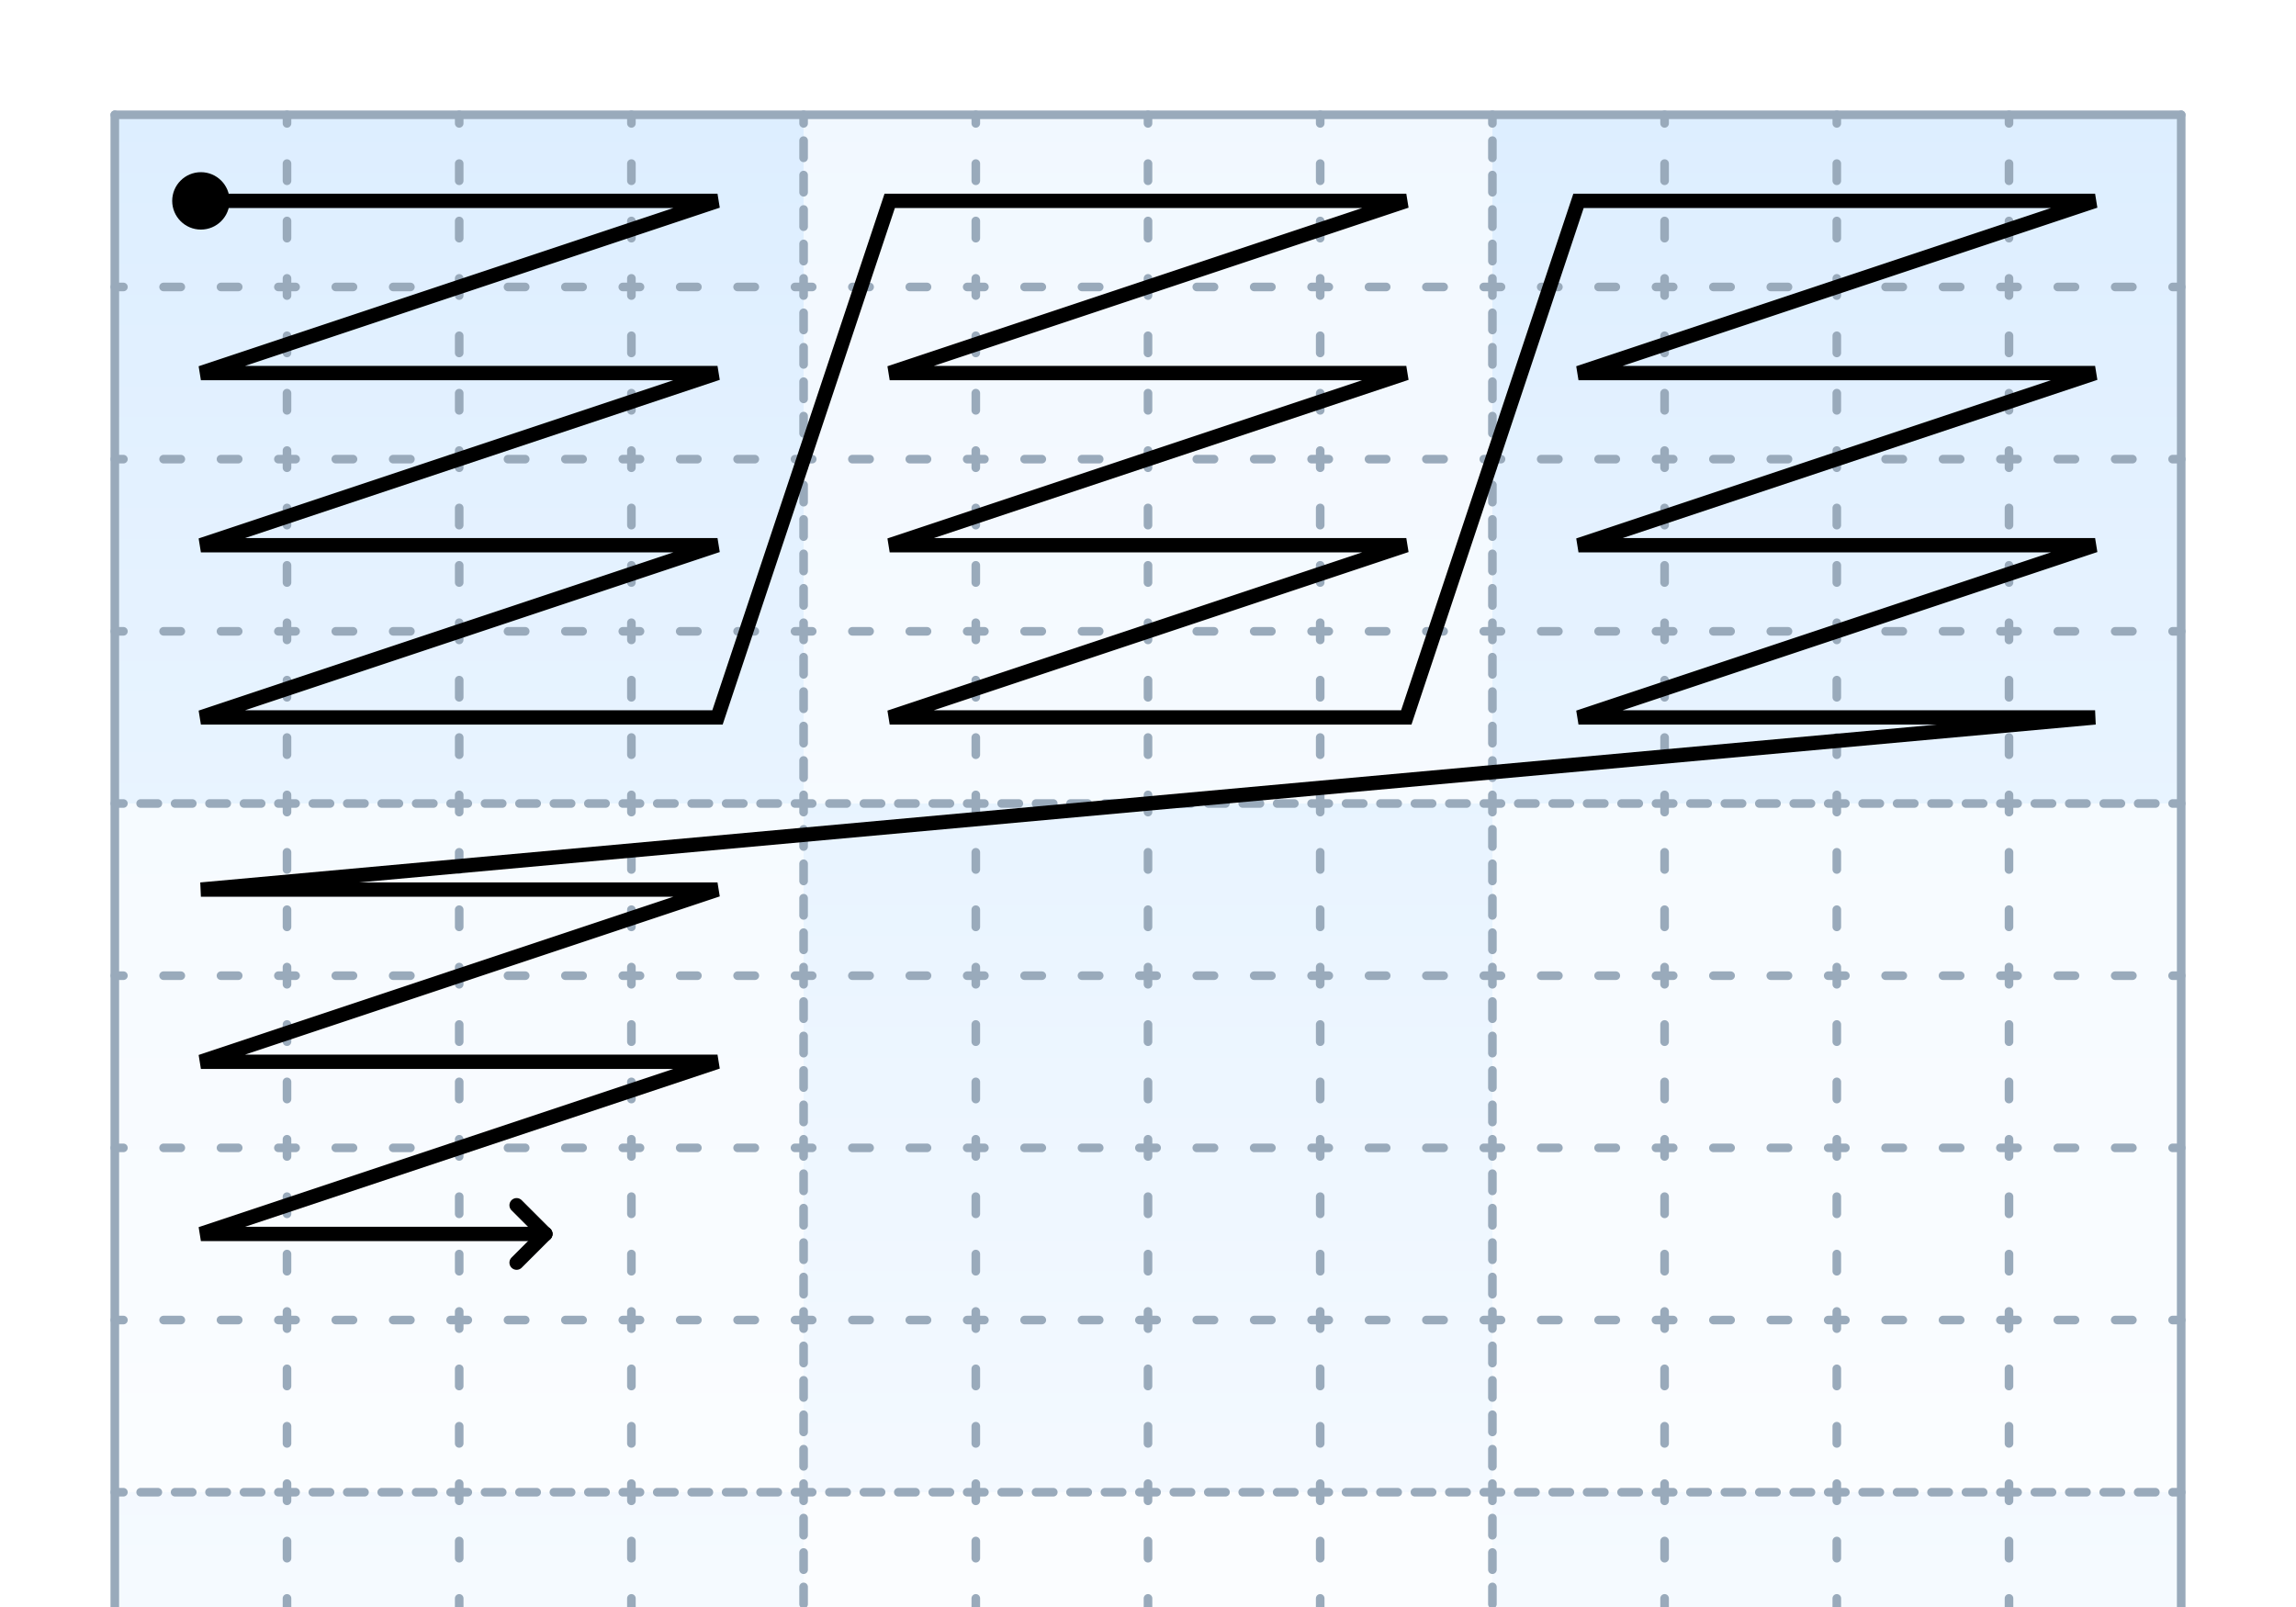 <svg width="400" height="280" xmlns="http://www.w3.org/2000/svg">
	<rect fill="#fff" x="0" y="0" width="400" height="280" />

	<defs>
		<linearGradient id="gradient" x1="0" x2="0" y1="0" y2="1">
			<stop offset="0%" stop-color="#def"/>
			<stop offset="100%" stop-color="#fff"/>
		</linearGradient>
	</defs>

	<rect fill="url(#gradient)" x="20" y="20" width="360" height="360" />
	<g fill="rgba(255,255,255,0.6)">
		<rect x="140" y="20" width="120" height="120" />
		<rect x="20" y="140" width="120" height="120" />
		<rect x="260" y="140" width="120" height="120" />
		<rect x="140" y="260" width="120" height="120" />
	</g>
	<g stroke-linecap="round" stroke-width="1.5" stroke="#9ab">
		<g>
			<line x1="20" y1="20" x2="380" y2="20" />
			<line x1="20" y1="20" x2="20" y2="380" />
			<line x1="380" y1="20" x2="380" y2="380" />
		</g>
		<g stroke-dasharray="3 3" stroke-dashoffset="1.5">
			<line x1="20" y1="140" x2="380" y2="140" />
			<line x1="20" y1="260" x2="380" y2="260" />

			<line x1="140" y1="20" x2="140" y2="380" />
			<line x1="260" y1="20" x2="260" y2="380" />
		</g>
		<g stroke-dasharray="3 7" stroke-dashoffset="1.5">
			<line x1="20" y1="50" x2="380" y2="50" />
			<line x1="20" y1="80" x2="380" y2="80" />
			<line x1="20" y1="110" x2="380" y2="110" />
			<line x1="20" y1="170" x2="380" y2="170" />
			<line x1="20" y1="200" x2="380" y2="200" />
			<line x1="20" y1="230" x2="380" y2="230" />

			<line x1="50" y1="20" x2="50" y2="380" />
			<line x1="80" y1="20" x2="80" y2="380" />
			<line x1="110" y1="20" x2="110" y2="380" />
			<line x1="170" y1="20" x2="170" y2="380" />
			<line x1="200" y1="20" x2="200" y2="380" />
			<line x1="230" y1="20" x2="230" y2="380" />
			<line x1="290" y1="20" x2="290" y2="380" />
			<line x1="320" y1="20" x2="320" y2="380" />
			<line x1="350" y1="20" x2="350" y2="380" />
		</g>
	</g>
	<g stroke-width="2.5" stroke="#000" stroke-linecap="round" fill="none">
		<path d="M 35 35 h 90 l -90 30 h 90 l -90 30 h 90 l -90 30 h 90 l 30 -90 h 90 l -90 30 h 90 l -90 30 h 90 l -90 30 h 90 l 30 -90 h 90 l -90 30 h 90 l -90 30 h 90 l -90 30 h 90 l -330 30 h 90 l -90 30 h 90 l -90 30h 60"/>
		<line x1="95" y1="215" x2="90" y2="210" />
		<line x1="95" y1="215" x2="90" y2="220" />
	</g>
	<ellipse fill="#000" cx="35" cy="35" rx="5" ry="5" />
</svg>